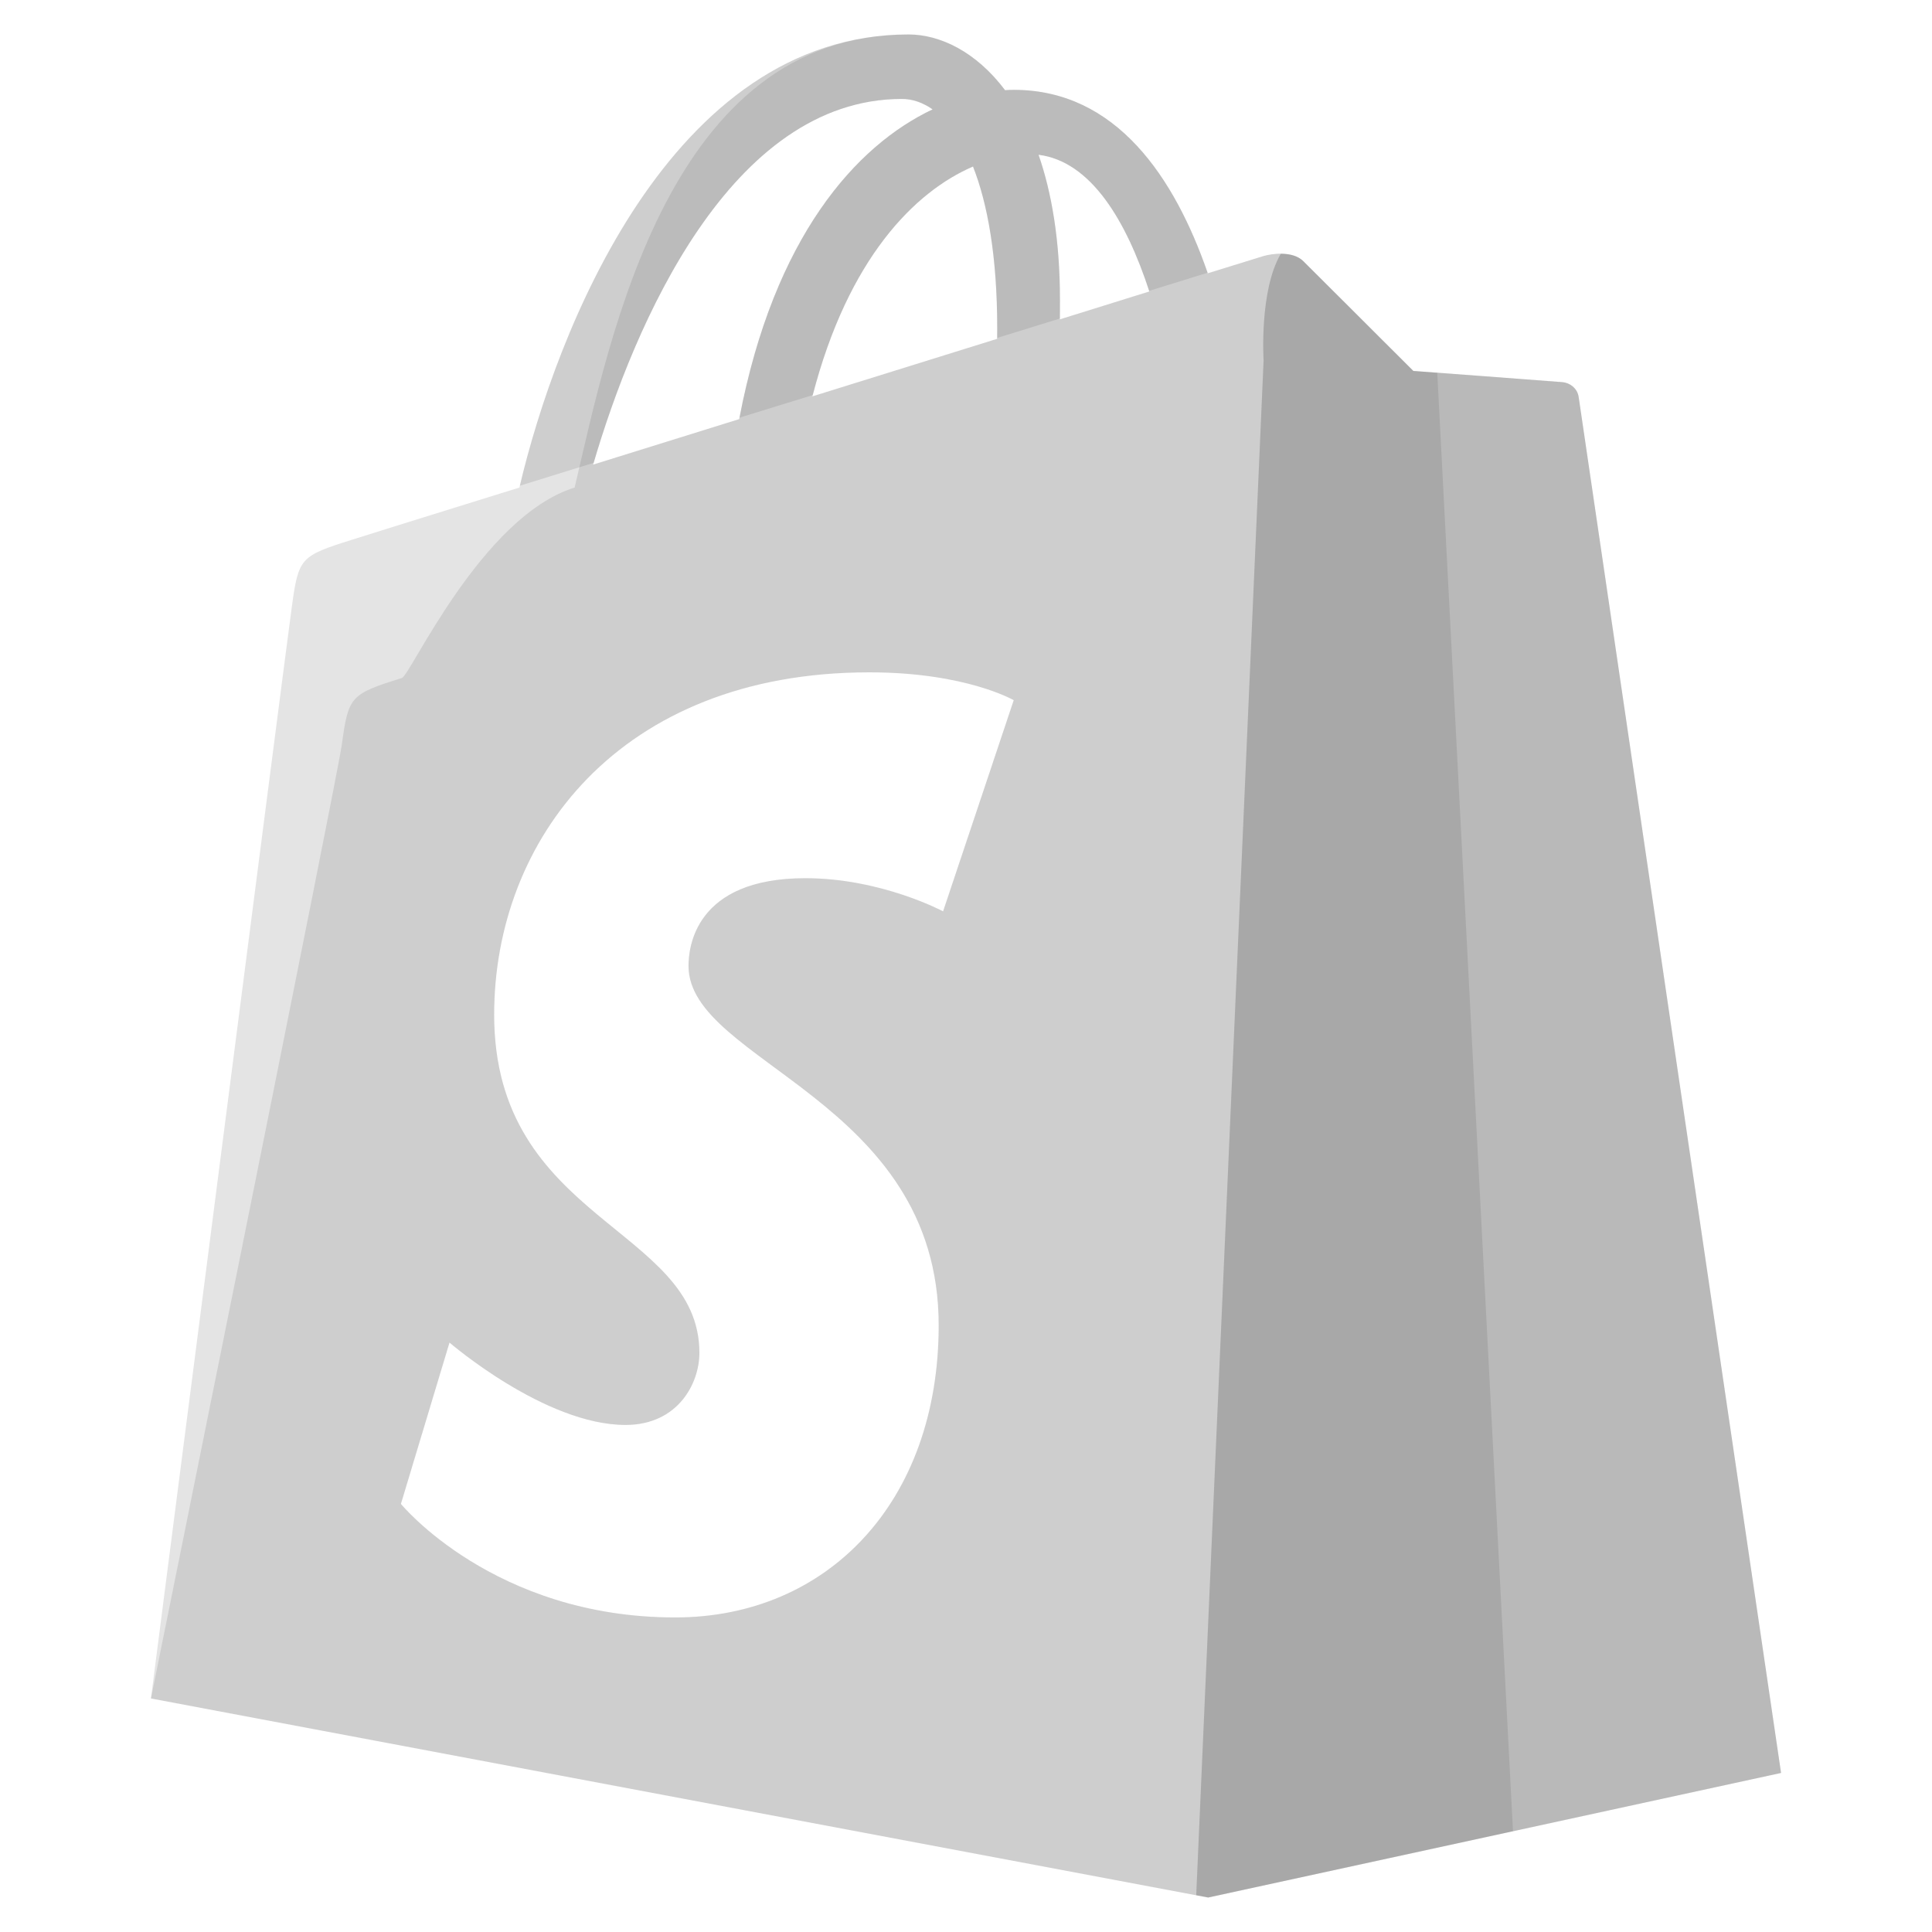 <svg width="80" height="80" viewBox="0 0 80 80" fill="none" xmlns="http://www.w3.org/2000/svg">
<path d="M64.699 15.824C64.422 15.797 58.524 15.36 58.524 15.36C58.524 15.36 54.424 11.271 53.975 10.821C53.525 10.369 52.646 10.504 52.304 10.607C52.255 10.621 51.41 10.885 50.011 11.316C48.641 7.357 46.227 3.72 41.979 3.72C41.861 3.72 41.74 3.725 41.617 3.732C40.41 2.129 38.913 1.427 37.619 1.427C27.72 1.427 22.99 13.866 21.508 20.188C17.66 21.383 14.925 22.235 14.58 22.348C12.429 23.025 12.363 23.093 12.084 25.125C11.869 26.664 6.25 70.33 6.25 70.33L50.028 78.573L73.75 73.414C73.75 73.414 65.424 16.837 65.371 16.449C65.319 16.061 64.979 15.846 64.699 15.824ZM41.292 13.6C41.292 13.749 41.29 13.889 41.29 14.03C38.88 14.781 36.265 15.594 33.639 16.413C35.112 10.7 37.873 7.937 40.289 6.896C40.895 8.429 41.292 10.631 41.292 13.6ZM37.345 4.097C37.778 4.097 38.205 4.242 38.617 4.529C35.444 6.027 32.045 9.809 30.608 17.355C28.509 18.008 26.459 18.648 24.56 19.238C26.242 13.479 30.235 4.097 37.345 4.097ZM39.051 37.737C39.051 37.737 36.489 36.364 33.35 36.364C28.742 36.364 28.51 39.269 28.51 39.999C28.51 43.992 38.869 45.524 38.869 54.877C38.869 62.237 34.226 66.975 27.961 66.975C20.446 66.975 16.601 62.274 16.601 62.274L18.613 55.593C18.613 55.593 22.562 59.004 25.9 59.004C28.075 59.004 28.961 57.279 28.961 56.02C28.961 50.81 20.462 50.578 20.462 42.016C20.462 34.815 25.608 27.84 35.998 27.84C39.996 27.84 41.976 28.994 41.976 28.994L39.051 37.737ZM43.888 13.223C43.888 12.959 43.89 12.701 43.89 12.418C43.89 9.96 43.549 7.979 43.004 6.409C45.194 6.682 46.653 9.187 47.591 12.069C46.492 12.414 45.242 12.801 43.888 13.223Z" fill="#1C1C1C" fill-opacity="0.12"/>
<path d="M64.699 15.824C64.422 15.797 58.524 15.36 58.524 15.36C58.524 15.36 54.424 11.271 53.975 10.821C53.525 10.369 52.646 10.504 52.304 10.607C52.255 10.621 51.41 10.885 50.011 11.316C48.641 7.357 46.227 3.72 41.979 3.72C41.861 3.72 41.74 3.725 41.617 3.732C40.41 2.129 38.913 1.427 37.619 1.427C27.72 1.427 25.277 13.866 23.795 20.188C19.948 21.383 16.995 27.961 16.646 28.071C14.498 28.749 14.431 28.816 14.151 30.85C13.935 32.388 6.25 70.33 6.25 70.33L50.028 78.573L73.75 73.414C73.75 73.414 65.424 16.837 65.371 16.449C65.319 16.061 64.979 15.846 64.699 15.824ZM41.292 13.6C41.292 13.749 41.29 13.889 41.29 14.03C38.88 14.781 36.265 15.594 33.639 16.413C35.112 10.7 37.873 7.937 40.289 6.896C40.895 8.429 41.292 10.631 41.292 13.6ZM37.345 4.097C37.778 4.097 38.205 4.242 38.617 4.529C35.444 6.027 32.045 9.809 30.608 17.355C28.509 18.008 26.459 18.648 24.56 19.238C26.242 13.479 30.235 4.097 37.345 4.097ZM39.051 37.737C39.051 37.737 36.489 36.364 33.35 36.364C28.742 36.364 28.51 39.269 28.51 39.999C28.51 43.992 38.869 45.524 38.869 54.877C38.869 62.237 34.226 66.975 27.961 66.975C20.446 66.975 16.601 62.274 16.601 62.274L18.613 55.593C18.613 55.593 22.562 59.004 25.9 59.004C28.075 59.004 28.961 57.279 28.961 56.02C28.961 50.81 20.462 50.578 20.462 42.016C20.462 34.815 25.608 27.84 35.998 27.84C39.996 27.84 41.976 28.994 41.976 28.994L39.051 37.737ZM43.888 13.223C43.888 12.959 43.89 12.701 43.89 12.418C43.89 9.96 43.549 7.979 43.004 6.409C45.194 6.682 46.653 9.187 47.591 12.069C46.492 12.414 45.242 12.801 43.888 13.223Z" fill="#2C2C2C" fill-opacity="0.12"/>
<path d="M50.027 78.571L73.75 73.414C73.75 73.414 65.424 16.838 65.371 16.449C65.319 16.06 64.98 15.846 64.699 15.824C64.422 15.798 58.524 15.36 58.524 15.36C58.524 15.36 54.424 11.271 53.975 10.821C53.735 10.579 53.376 10.51 53.037 10.508C52.137 12.033 52.324 14.929 52.324 14.929L49.534 78.478L50.027 78.571Z" fill="#1C1C1C" fill-opacity="0.12"/>
<path d="M41.979 3.721C41.861 3.721 41.74 3.726 41.617 3.734C40.41 2.13 38.913 1.429 37.619 1.429C27.76 1.429 23.026 13.77 21.525 20.113L24.584 19.164C26.276 13.402 30.265 4.097 37.345 4.097C37.778 4.097 38.205 4.242 38.617 4.529C35.453 6.022 32.062 9.79 30.62 17.295L33.657 16.358C35.135 10.681 37.884 7.934 40.291 6.896C40.896 8.43 41.295 10.631 41.295 13.6C41.295 13.735 41.295 13.864 41.292 13.992L43.89 13.189C43.89 12.939 43.892 12.689 43.892 12.418C43.892 9.96 43.551 7.979 43.006 6.409C45.189 6.681 46.646 9.175 47.584 12.044L50.006 11.293C48.633 7.345 46.22 3.721 41.979 3.721Z" fill="#2C2C2C" fill-opacity="0.12"/>
<path d="M59.514 15.435C58.921 15.389 58.523 15.36 58.523 15.36C58.523 15.36 54.422 11.271 53.974 10.821C53.734 10.579 53.375 10.51 53.036 10.508C52.136 12.033 52.322 14.929 52.322 14.929L49.532 78.478L50.028 78.571L62.65 75.826L59.514 15.435Z" fill="#2C2C2C" fill-opacity="0.12"/>
</svg>
